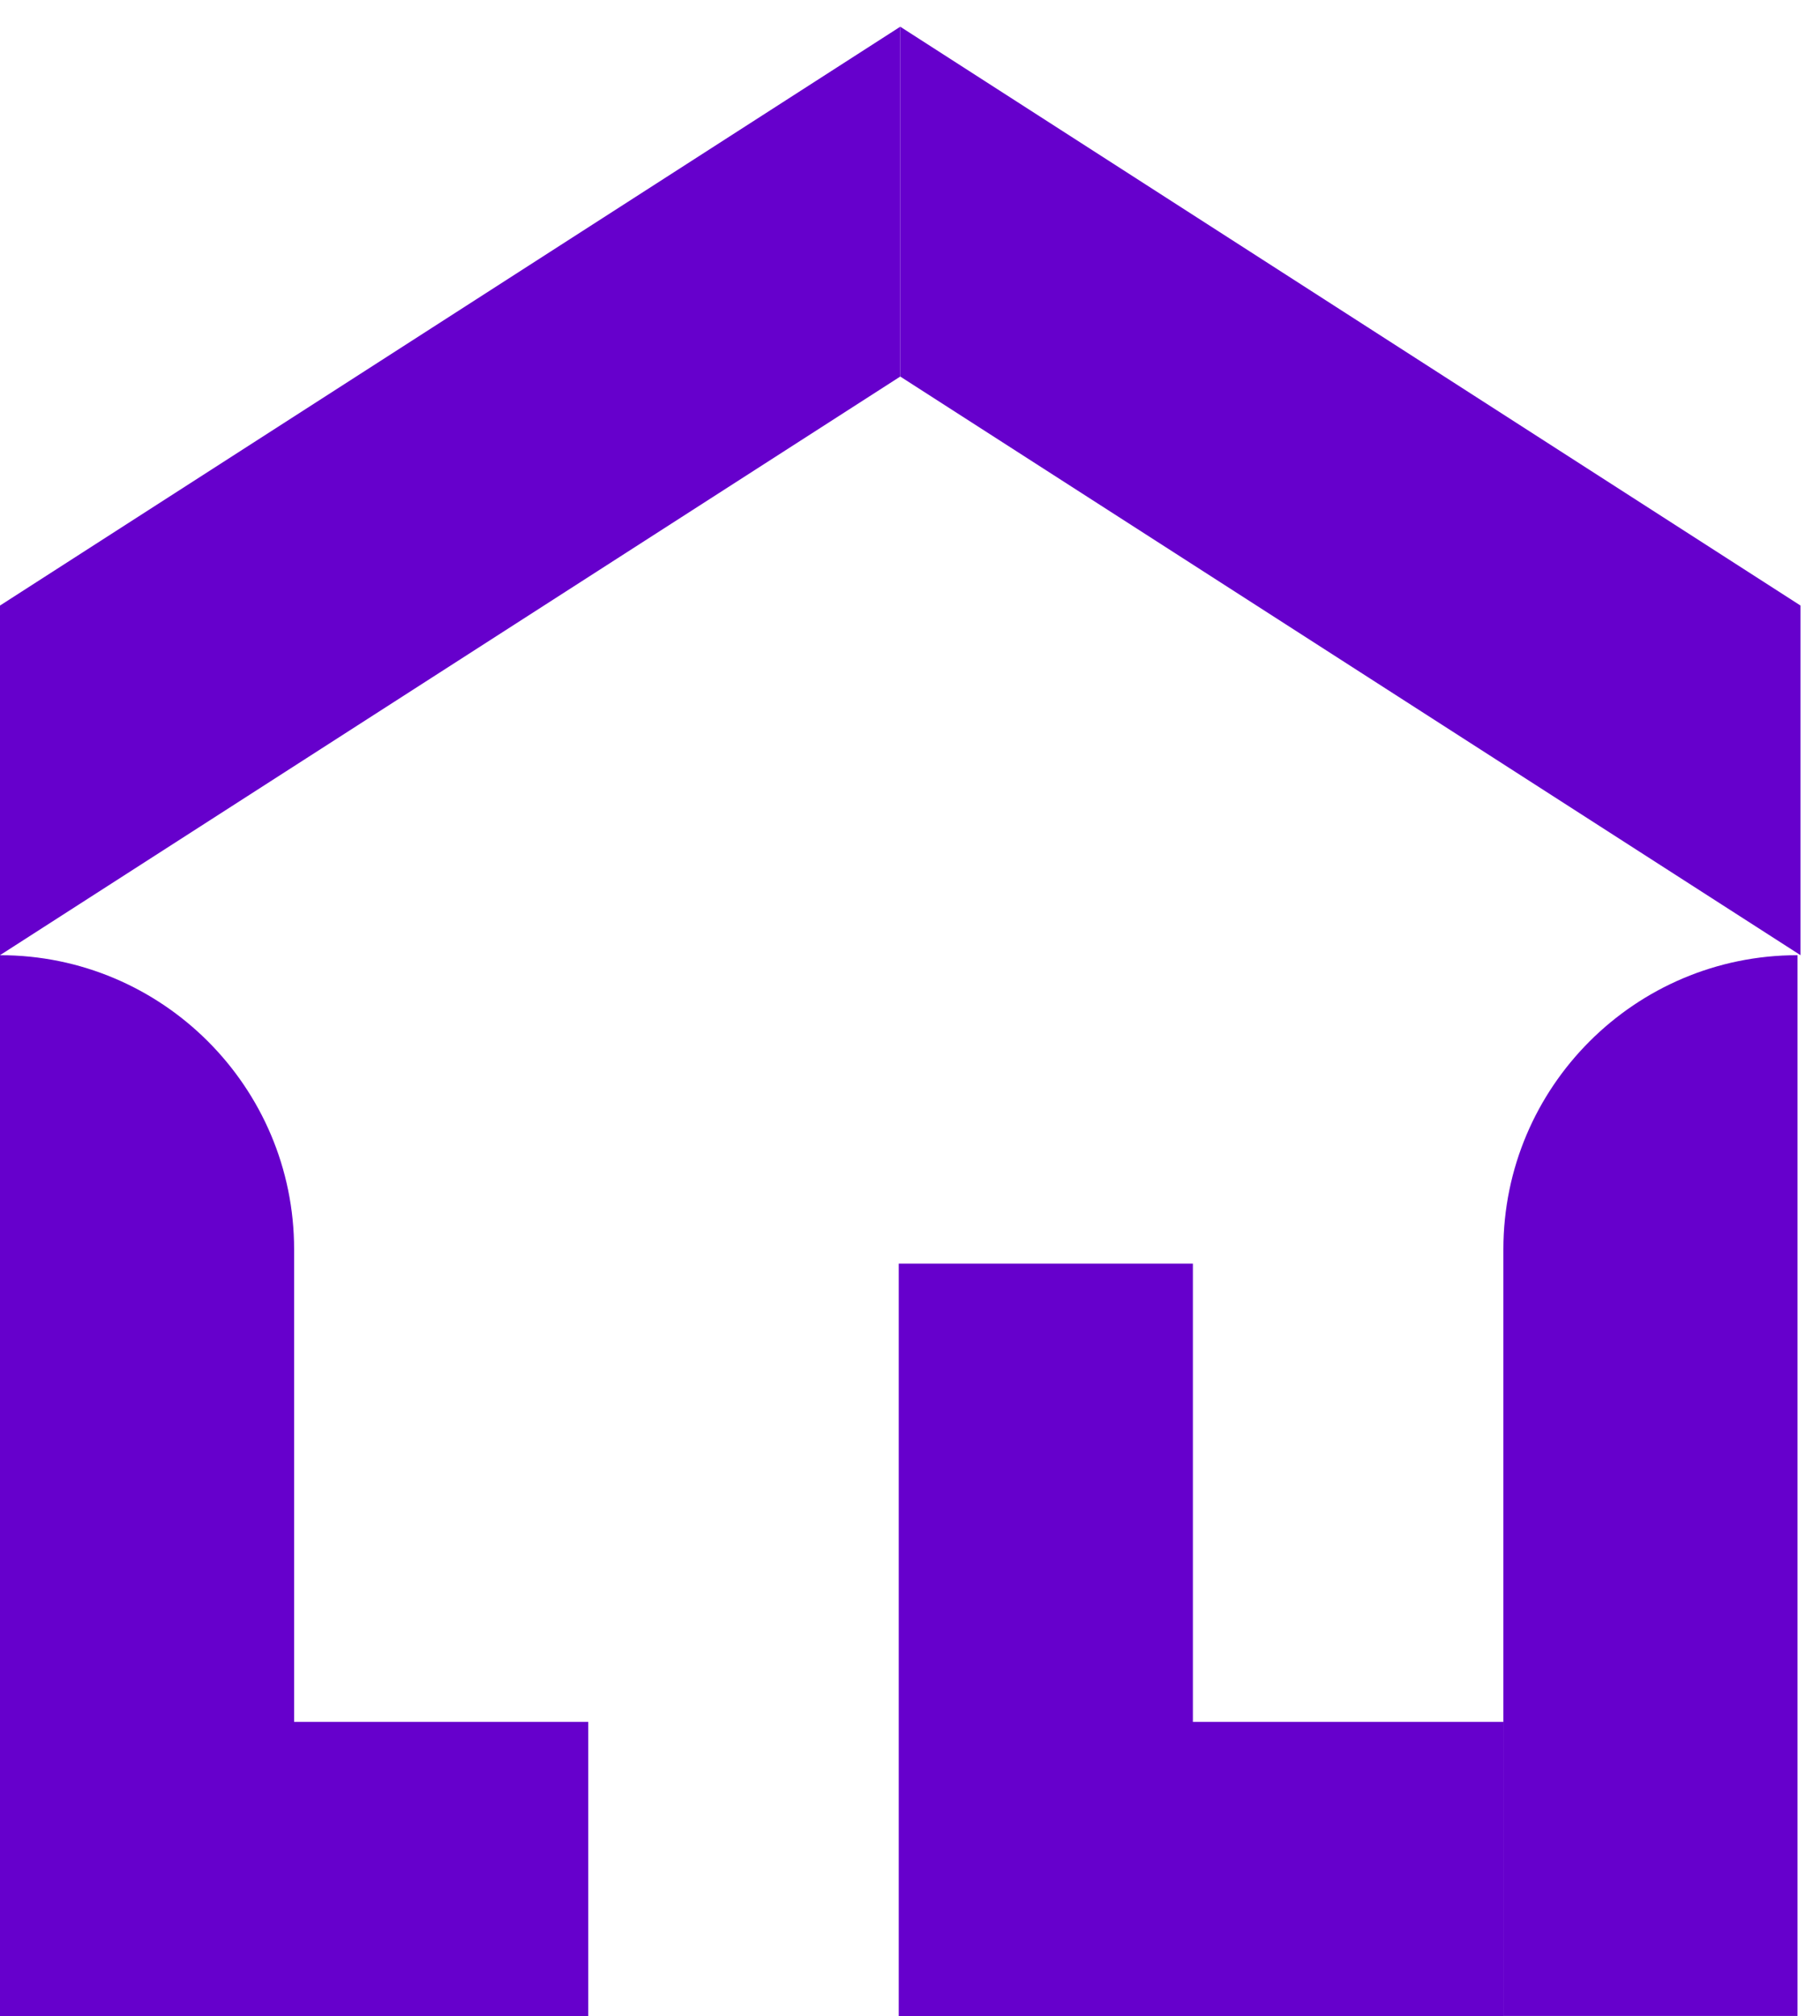 <svg width="65" height="72" viewBox="0 0 65 72" fill="none" xmlns="http://www.w3.org/2000/svg">
<path d="M10.504 61.496H0V71.996H10.504V61.496Z" fill="#6600CC"/>
<path d="M64.197 34.111V71.993H53.692V44.615C53.692 38.818 58.399 34.111 64.197 34.111Z" fill="#6600CC"/>
<path d="M10.504 71.993H3.91006e-05L3.91006e-05 34.111C5.798 34.111 10.504 38.818 10.504 44.615L10.504 71.993Z" fill="#6600CC"/>
<path d="M0 21.625V34.111L32.152 13.447V0.954L0 21.625Z" fill="#6600CC"/>
<path d="M64.304 21.625V34.111L32.152 13.447V0.954L64.304 21.625Z" fill="#6600CC"/>
<path d="M42.603 45.125H32.098V72H42.603V45.125Z" fill="#6600CC"/>
<path d="M21.009 71.996V61.492H10.504V71.996H21.009Z" fill="#6600CC"/>
<path d="M39.389 61.492V71.996H53.699V61.492H39.389Z" fill="#6600CC"/>
</svg>
